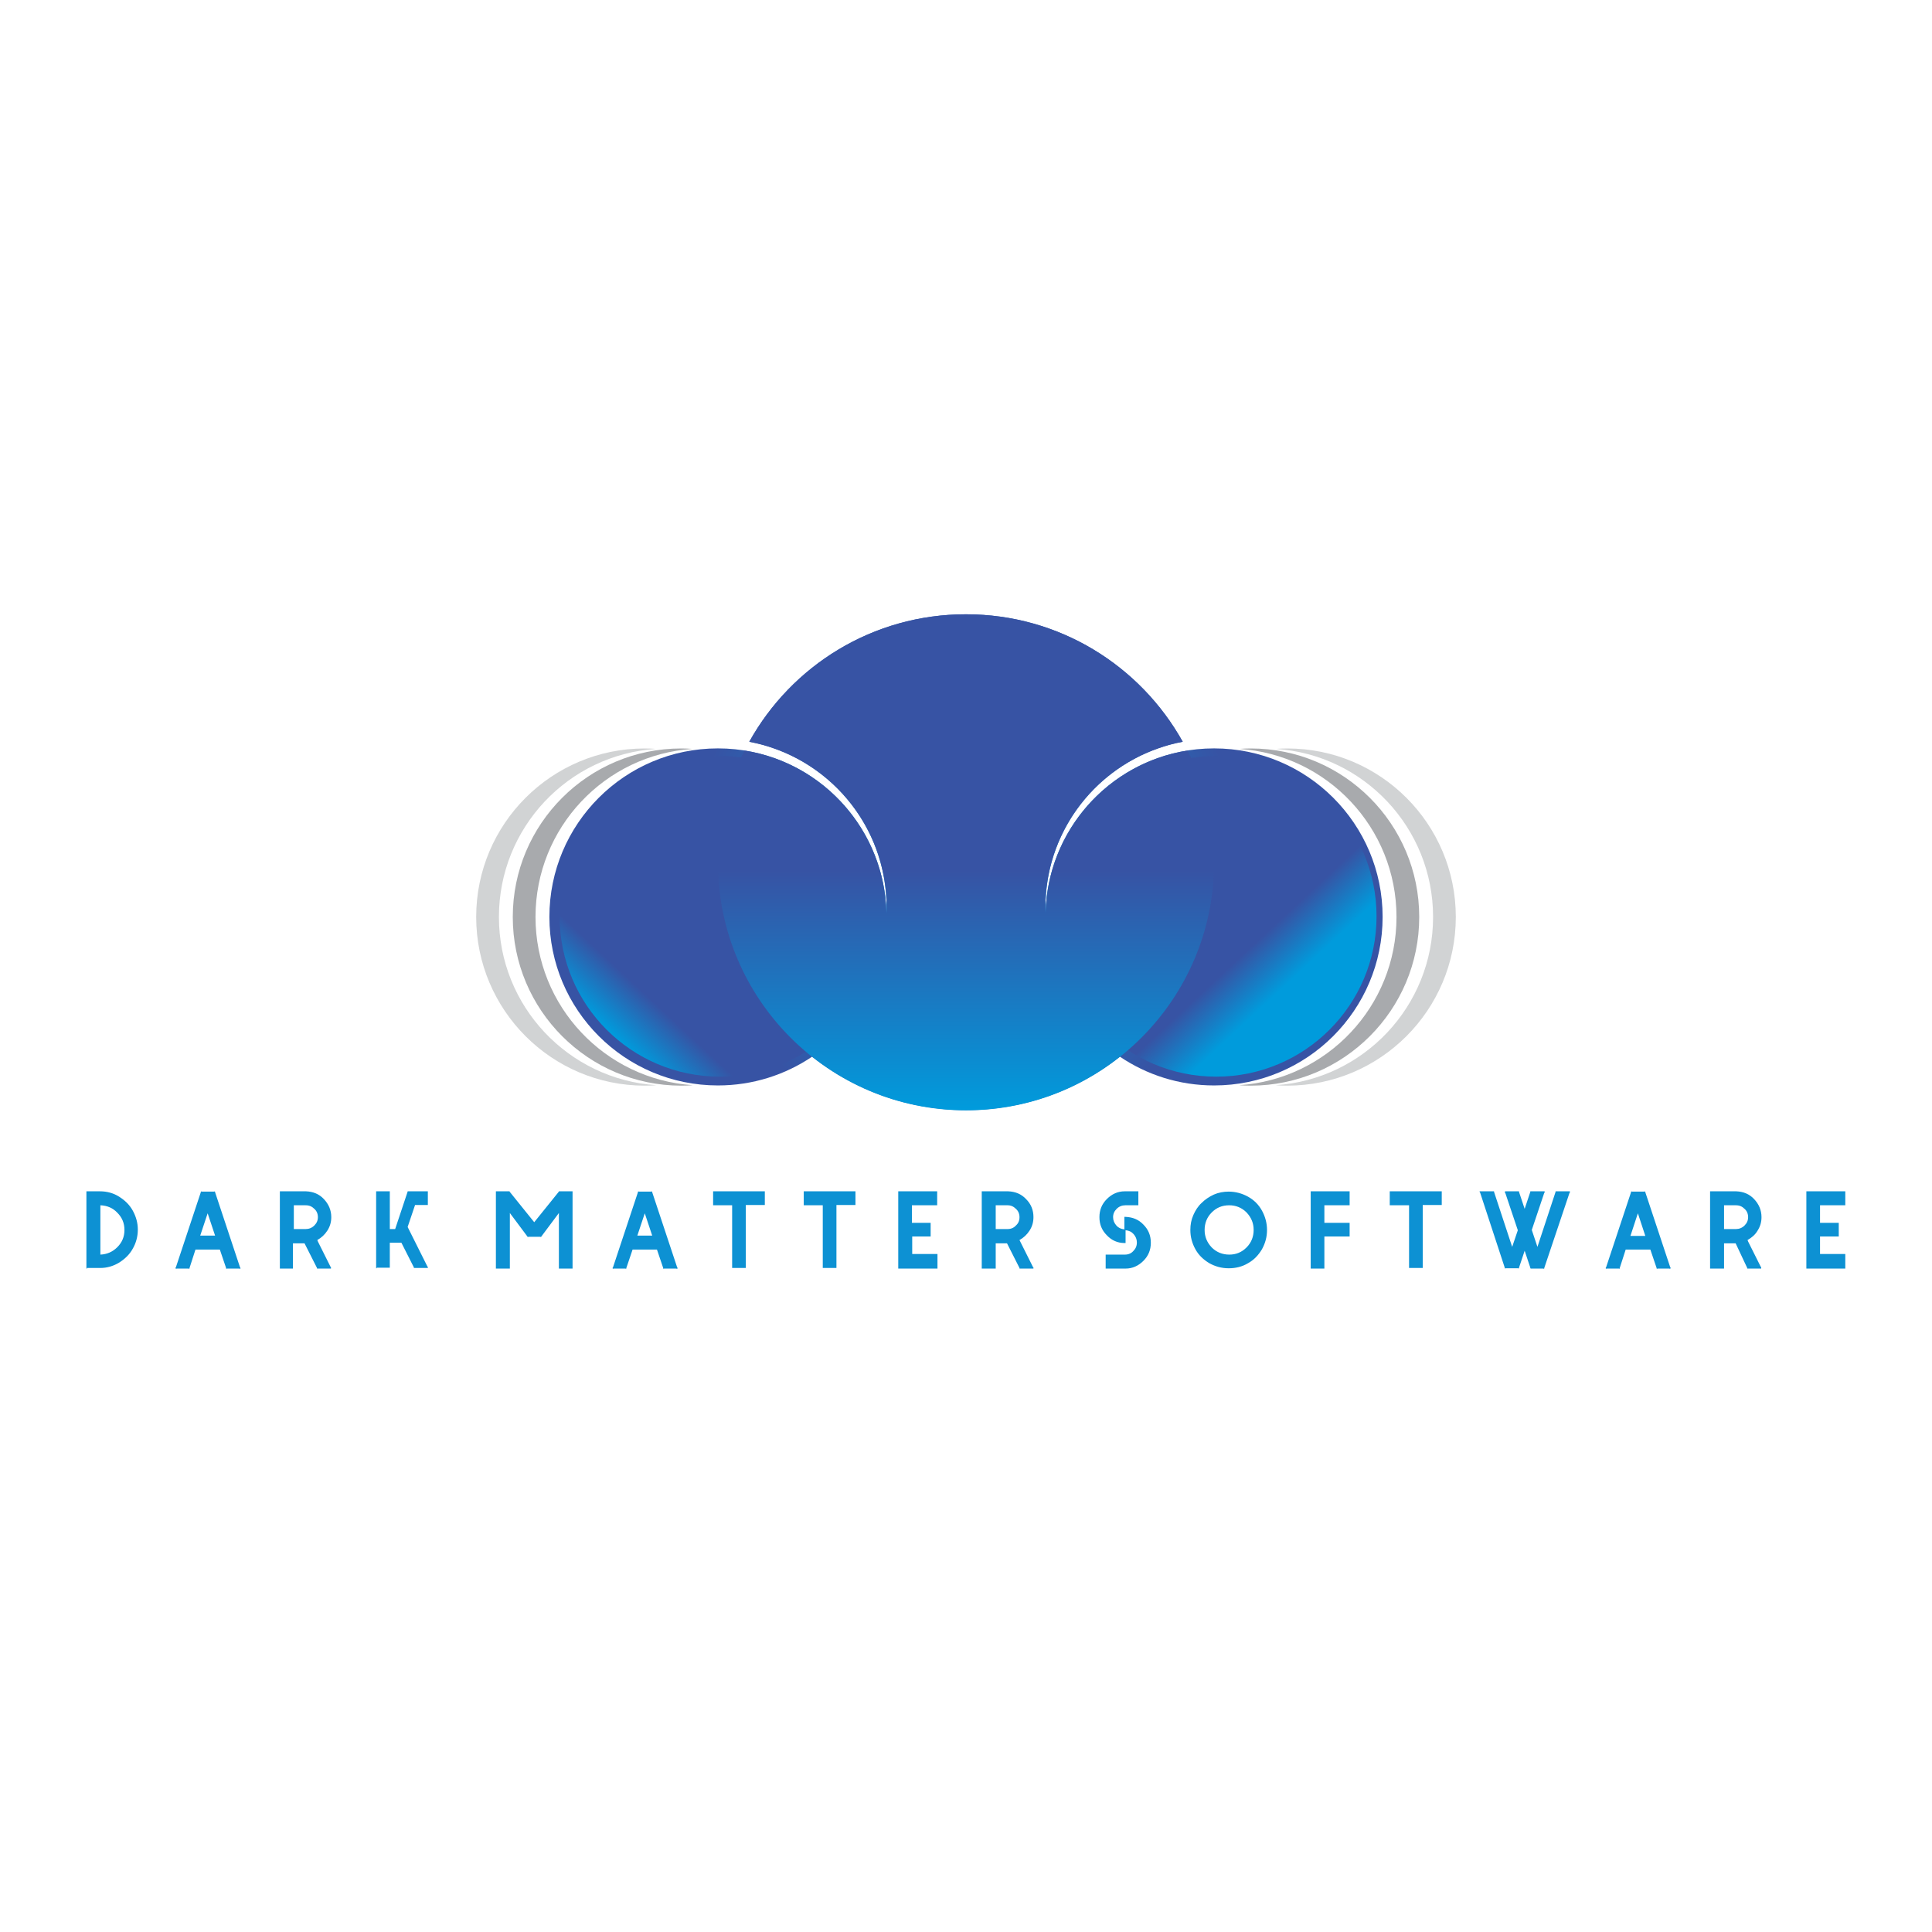 <?xml version="1.0" encoding="utf-8"?>
<!-- Generator: Adobe Illustrator 23.0.6, SVG Export Plug-In . SVG Version: 6.00 Build 0)  -->
<svg version="1.1" id="Layer_1" xmlns="http://www.w3.org/2000/svg" xmlns:xlink="http://www.w3.org/1999/xlink" x="0px" y="0px"
	 viewBox="0 0 1024 1024" style="enable-background:new 0 0 1024 1024;" xml:space="preserve">
<style type="text/css">
	.st0{fill:url(#SVGID_1_);}
	.st1{fill:url(#SVGID_2_);}
	.st2{fill:url(#SVGID_3_);}
	.st3{fill:url(#SVGID_4_);}
	.st4{fill:#A8AAAD;}
	.st5{fill:#D1D3D4;}
	.st6{fill:#0D91D3;}
</style>
<desc>Created with Fabric.js 3.1.0</desc>
<g transform="matrix(1.575 0 0 1.575 512 457.015)">
	<g id="logo-logo" transform="matrix(0.51 0 0 -0.51 0.003 -0.018)">
		
			<radialGradient id="SVGID_1_" cx="-382.341" cy="-562.238" r="1" gradientTransform="matrix(181.709 0 0 -181.709 69474.945 -102163.859)" gradientUnits="userSpaceOnUse">
			<stop  offset="0" style="stop-color:#009BDC"/>
			<stop  offset="9.696999e-02" style="stop-color:#009BDC"/>
			<stop  offset="1" style="stop-color:#3753A4"/>
		</radialGradient>
		<path class="st0" d="M-143,79.5c51.6-9.7,90.6-54.9,90.6-109.3l0,0c0-1.3,0-2.5-0.1-3.8l0,0c-1.4,60.3-50.6,108.7-111.2,108.7l0,0
			c-61.4,0-111.2-49.8-111.2-111.2l0,0c0-61.4,49.8-111.2,111.2-111.2l0,0c23,0,44.4,7,62.2,19l0,0c27.9-22.1,63.1-35.3,101.5-35.3
			l0,0c38.3,0,73.6,13.2,101.5,35.3l0,0c17.8-12,39.1-19,62.2-19l0,0c61.4,0,111.2,49.8,111.2,111.2l0,0
			c0,61.4-49.8,111.2-111.2,111.2l0,0c-60.6,0-109.8-48.4-111.2-108.7l0,0c0,1.3-0.1,2.5-0.1,3.8l0,0c0,54.4,39,99.6,90.6,109.3l0,0
			c-28,50.2-81.5,84.1-143,84.1l0,0C-61.5,163.6-115.1,129.7-143,79.5"/>
	</g>
	<g transform="matrix(0.51 0 0 -0.51 84.2 18.194)">
		
			<linearGradient id="SVGID_2_" gradientUnits="userSpaceOnUse" x1="-547.606" y1="-525.224" x2="-546.606" y2="-525.224" gradientTransform="matrix(115.956 -124.348 -124.348 -115.956 -1884.293 -128919.109)">
			<stop  offset="0" style="stop-color:#3753A4"/>
			<stop  offset="0.799" style="stop-color:#3753A4"/>
			<stop  offset="1" style="stop-color:#009BDC"/>
		</linearGradient>
		<path class="st1" d="M-105.8,0c0-58.4,47.4-105.8,105.8-105.8l0,0c58.4,0,105.8,47.4,105.8,105.8l0,0
			c0,58.4-47.4,105.8-105.8,105.8l0,0C-58.4,105.8-105.8,58.4-105.8,0"/>
	</g>
	<g transform="matrix(0.51 0 0 -0.51 -82.796 18.194)">
		
			<linearGradient id="SVGID_3_" gradientUnits="userSpaceOnUse" x1="-219.05" y1="-524.065" x2="-218.05" y2="-524.065" gradientTransform="matrix(115.956 124.348 -124.348 115.956 -39838.27 87929.633)">
			<stop  offset="0" style="stop-color:#009BDC"/>
			<stop  offset="0.201" style="stop-color:#3753A4"/>
			<stop  offset="1" style="stop-color:#3753A4"/>
		</linearGradient>
		<path class="st2" d="M-105.8,0c0-58.4,47.4-105.8,105.8-105.8l0,0c58.4,0,105.8,47.4,105.8,105.8l0,0
			c0,58.4-47.4,105.8-105.8,105.8l0,0C-58.4,105.8-105.8,58.4-105.8,0"/>
	</g>
	<g transform="matrix(0.51 0 0 -0.51 0.003 0)">
		
			<linearGradient id="SVGID_4_" gradientUnits="userSpaceOnUse" x1="-380.381" y1="-562.384" x2="-379.381" y2="-562.384" gradientTransform="matrix(-1.148734e-05 262.964 262.964 1.148734e-05 147886.969 99863.102)">
			<stop  offset="0" style="stop-color:#009BDC"/>
			<stop  offset="0.599" style="stop-color:#3753A4"/>
			<stop  offset="1" style="stop-color:#3753A4"/>
		</linearGradient>
		<path class="st3" d="M-143,79.5c5.6-1.1,11.1-2.5,16.3-4.4l0,0c43.3-15.2,74.3-56.4,74.3-104.9l0,0c0-1.3,0-2.5-0.1-3.8l0,0
			c-1.2,54.3-41.4,99.1-93.7,107.3l0,0c-11.2-22.2-17.5-47.2-17.5-73.7l0,0c0-90.4,73.3-163.7,163.7-163.7l0,0
			c90.4,0,163.7,73.3,163.7,163.7l0,0c0,26.5-6.3,51.6-17.5,73.7l0,0c-52.3-8.2-92.5-53-93.7-107.3l0,0c0,1.3-0.1,2.5-0.1,3.8l0,0
			c0,48.5,31,89.7,74.3,104.9l0,0c5.3,1.9,10.7,3.4,16.3,4.4l0,0c-28,50.2-81.5,84.1-143,84.1l0,0C-61.5,163.7-115.1,129.7-143,79.5
			"/>
	</g>
	<g transform="matrix(0.51 0 0 -0.51 122.226 18.415)">
		<path class="st4" d="M-51.8,111.2c-2.5,0-5-0.1-7.5-0.3C-1.4,107.1,44.4,58.9,44.4,0c0-58.9-45.8-107.1-103.8-111
			c2.5-0.2,5.1-0.3,7.7-0.3C9.6-111.2,59.4-61.4,59.4,0C59.4,61.4,9.6,111.2-51.8,111.2"/>
	</g>
	<g transform="matrix(0.51 0 0 -0.51 134.538 18.415)">
		<path class="st5" d="M-51.8,111.2c-2.5,0-5-0.1-7.5-0.3C-1.4,107.1,44.4,58.9,44.4,0c0-58.9-45.8-107.1-103.8-111
			c2.5-0.2,5.1-0.3,7.7-0.3C9.6-111.2,59.4-61.4,59.4,0C59.4,61.4,9.6,111.2-51.8,111.2"/>
	</g>
	<g transform="matrix(0.51 0 0 -0.51 -122.226 18.415)">
		<path class="st4" d="M51.8,111.2c2.5,0,5-0.1,7.5-0.3C1.4,107.1-44.4,58.9-44.4,0c0-58.9,45.8-107.1,103.8-111
			c-2.5-0.2-5.1-0.3-7.7-0.3C-9.6-111.2-59.4-61.4-59.4,0C-59.4,61.4-9.6,111.2,51.8,111.2"/>
	</g>
	<g transform="matrix(0.51 0 0 -0.51 -134.538 18.415)">
		<path class="st5" d="M51.8,111.2c2.5,0,5-0.1,7.5-0.3C1.4,107.1-44.4,58.9-44.4,0c0-58.9,45.8-107.1,103.8-111
			c-2.5-0.2-5.1-0.3-7.7-0.3C-9.6-111.2-59.4-61.4-59.4,0C-59.4,61.4-9.6,111.2,51.8,111.2"/>
	</g>
</g>
<g transform="matrix(1.575 0 0 1.575 512 651.896)">
	<path class="st6" d="M-295.8,13h-0.2v-0.2v-25.3v-0.2V-13h0.4h3.8h0.2h0.2c2.3,0,4.5,0.6,6.4,1.8s3.5,2.7,4.6,4.7
		c1.1,2,1.7,4.1,1.7,6.4s-0.6,4.5-1.7,6.4c-1.1,2-2.7,3.5-4.6,4.7c-2,1.2-4.1,1.8-6.4,1.8l0,0h-0.2h-2.3h-1.7H-295.8z M-291.3-8.3
		V8.3c2.2-0.1,4.1-0.9,5.7-2.5c1.6-1.6,2.4-3.5,2.4-5.8s-0.8-4.2-2.4-5.8C-287.1-7.4-289-8.2-291.3-8.3L-291.3-8.3z M-266,13
		L-266,13v-0.2v-0.2h0.1l8.4-25.3v-0.2h0.1V-13l0.2,0.1h4.2l0.2-0.1l0,0.1h0.1v0.2l8.4,25.3h0.1v0.2l0.1,0.2l-0.1,0V13h-0.2
		l-0.2,0.1l0-0.1h-4.1l-0.2,0.1l0-0.1h-0.1v-0.2l-2.1-6.2h-8.2l-2,6.2V13h-0.1l0,0.1l-0.2-0.1h-4.1l0,0.1l-0.2-0.1L-266,13L-266,13z
		 M-255.2-5.6l-2.5,7.5h0.4h4.2h0.4L-255.2-5.6z M-230.7,13h-0.2v-0.2v-0.2v-25.1v-0.2V-13h0.2h0.2h4h0.2h4h0.2v0
		c2.4,0.1,4.4,0.9,6,2.6s2.5,3.7,2.5,6.1l0,0c0,1.6-0.4,3.1-1.3,4.5s-2,2.4-3.4,3.2l0,0l0.2,0.5l0.1,0.2l4.2,8.4h0.1V13h-0.2h-4.3
		h-0.2v-0.2l-4.2-8.3h-3.9v8V13h-0.2h-4H-230.7z M-226.2-8.3v8h4c1.1,0,2.1-0.4,2.9-1.2c0.8-0.8,1.2-1.7,1.2-2.8
		c0-1.1-0.4-2.1-1.2-2.8c-0.8-0.8-1.7-1.2-2.9-1.2l0,0H-226.2z M-198.3,12.9h-0.2v-0.2v-25.3v-0.2V-13h0.4h3.8h0.2h0.2v0.2v0.2v12.3
		h1.8l4.2-12.6V-13h0.2h6.4h0.2v0.2v4v0.4h-0.2h-4.1l-2.5,7.4l0.3,0.6h0l0.1,0.2l6.3,12.6h0.1v0.4h-0.2h-4.3h-0.2v-0.2l-4.2-8.3
		h-3.9v8v0.4h-0.2h-4H-198.3z M-158,13h-0.2v-0.2v-0.2v-25.1v-0.2V-13h0.2h0.2h3.9h0.2h0.1v0.1l8.3,10.3l8.3-10.3V-13h0.1h0.2h0.1h4
		h0.2v0.2v25.3V13h-0.2h-4h-0.2h-0.2v-0.2V-5.7l-5.9,7.9v0.1h-0.1l-0.1,0.1l-0.1-0.1h-4.1l-0.1,0.1l-0.1-0.1h-0.1V2.2l-5.9-7.9v18.2
		V13h-0.2h-4H-158z M-118.9,13L-118.9,13v-0.2v-0.2h0.1l8.4-25.3v-0.2h0.1V-13l0.2,0.1h4.2l0.2-0.1l0,0.1h0.1v0.2l8.4,25.3h0.1v0.2
		l0.1,0.2l-0.1,0V13h-0.2l-0.2,0.1l0-0.1h-4.1l-0.2,0.1l0-0.1h-0.1v-0.2l-2.1-6.2h-8.2l-2.1,6.2V13h-0.1l0,0.1l-0.2-0.1h-4.1l0,0.1
		l-0.2-0.1L-118.9,13L-118.9,13z M-108.1-5.6l-2.5,7.5h0.4h4.2h0.4L-108.1-5.6z M-84.7-8.3h-0.4v-0.2v-0.2v-3.8v-0.2V-13h0.4h16.8
		h0.2v0.2v4v0.4h-0.2h-6.2v20.8v0.4h-0.2h-4h-0.2h-0.2v-0.2v-0.2V-8.3H-84.7z M-54.2-8.3h-0.4v-0.2v-0.2v-3.8v-0.2V-13h0.4h16.8h0.2
		v0.2v4v0.4h-0.2h-6.2v20.8v0.4h-0.2h-4H-48h-0.2v-0.2v-0.2V-8.3H-54.2z M-22.6,13h-0.2v-0.2v-0.2v-25.1v-0.2V-13h0.2h0.2h4h0.2h8.3
		h0.2v0.2v4v0.5h-0.2h-8.3v5.9h6.1h0.2v0.2v4v0.4H-12h-6.1v5.9h8.3h0.2v0.2v4V13h-0.2h-8.5h-4H-22.6z M5.5,13H5.3v-0.2v-0.2v-25.1
		v-0.2V-13h0.2h0.2h4H10h4h0.2v0c2.4,0.1,4.4,0.9,6,2.6c1.7,1.7,2.5,3.7,2.5,6.1l0,0c0,1.6-0.4,3.1-1.3,4.5s-2,2.4-3.4,3.2l0,0
		L18.3,4l0.1,0.2l4.2,8.4h0.1V13h-0.2h-4.3H18v-0.2l-4.2-8.3H10v8V13H9.8h-4H5.5z M10-8.3v8h4c1.1,0,2.1-0.4,2.8-1.2
		C17.6-2.2,18-3.1,18-4.3c0-1.1-0.4-2.1-1.2-2.8c-0.8-0.8-1.7-1.2-2.8-1.2l0,0H10z M47.4,1.8c-1.7-1.7-2.5-3.7-2.5-6.1
		c0-2.4,0.8-4.4,2.5-6.1c1.7-1.7,3.7-2.6,6-2.6l0,0h0.2h0.2h4h0.2v0.2v4v0.5h-0.2h-4h-0.2c-1.1,0-2.1,0.4-2.9,1.2
		c-0.8,0.8-1.2,1.7-1.2,2.8l0,0c0,1.1,0.4,2,1.1,2.8c0.7,0.8,1.6,1.2,2.7,1.3l0,0V-4v-0.2v-0.2h0.2h0.2c2.4,0.1,4.4,0.9,6,2.6
		c1.7,1.7,2.5,3.7,2.5,6.1c0,2.4-0.8,4.4-2.5,6.1s-3.7,2.6-6,2.6l0,0h-0.2h-6.2h-0.2H47v-0.2v-4V8.5V8.3h0.4h5.9h0.2
		c1.1,0,2.1-0.4,2.8-1.2c0.8-0.8,1.2-1.7,1.2-2.9l0,0c0-1.1-0.4-2-1.1-2.8c-0.7-0.8-1.6-1.2-2.7-1.3l0,0V4v0.4h-0.2h-0.2v0
		C51,4.4,49,3.5,47.4,1.8z M75.5,0L75.5,0c0-1.8,0.3-3.4,1-5c0.7-1.6,1.6-3,2.8-4.1c1.2-1.2,2.6-2.1,4.1-2.8c1.6-0.7,3.3-1,5-1l0,0
		c2.3,0,4.5,0.6,6.5,1.7s3.6,2.7,4.7,4.7s1.7,4.2,1.7,6.5c0,2.4-0.6,4.5-1.7,6.5c-1.2,2-2.7,3.6-4.7,4.7c-2,1.2-4.2,1.7-6.5,1.7
		c-2.4,0-4.5-0.6-6.5-1.7c-2-1.2-3.6-2.7-4.7-4.7C76.1,4.5,75.5,2.4,75.5,0z M82.7-5.9c-1.6,1.6-2.4,3.6-2.4,5.9s0.8,4.2,2.4,5.9
		c1.6,1.6,3.6,2.4,5.9,2.4c2.3,0,4.2-0.8,5.8-2.4s2.4-3.6,2.4-5.9c0-2.3-0.8-4.2-2.4-5.9c-1.6-1.6-3.6-2.4-5.8-2.4
		C86.2-8.3,84.3-7.5,82.7-5.9z M116.2,13h-0.2v-0.2v-0.2v-25.1v-0.2V-13h0.2h0.2h4h0.2h8.3h0.2v0.2v4v0.5h-0.2h-8.3v5.9h8.3h0.2v0.2
		v4v0.4h-0.2h-8.3v10.2V13h-0.2h-4H116.2z M143.1-8.3h-0.5v-0.2v-0.2v-3.8v-0.2V-13h0.5h16.8h0.2v0.2v4v0.4h-0.2h-6.2v20.8v0.4h-0.2
		h-4h-0.2h-0.2v-0.2v-0.2V-8.3H143.1z M172.9-12.8l-0.1-0.2l0.1,0V-13h0.2l0.2,0l0,0h4.1l0.2,0l0,0h0.1v0.2l6.1,18.5l1.9-5.6
		l-4.2-12.5h-0.1v-0.2l-0.1-0.2l0.1,0V-13h0.2l0.2,0l0,0h4l0.2,0l0,0h0.1v0.2l1.9,5.7l1.9-5.7V-13h0.1l0,0l0.2,0h4.1l0,0l0.2,0h0.2
		v0.1l0.1,0l-0.1,0.2v0.2h-0.1l-4.2,12.5l1.9,5.7l6.1-18.5V-13h0.1l0,0l0.2,0h4.1l0,0l0.2,0h0.2v0.1l0.1,0l-0.1,0.2v0.2h-0.1
		l-8.5,25.3v0.2h-0.1l0,0.1l-0.2-0.1h-4.2L190,13l0-0.1h-0.1v-0.2L188,7l-1.9,5.7v0.2h-0.1l0,0.1l-0.2-0.1h-4.2l-0.2,0.1l0-0.1h-0.1
		v-0.2L173-12.6h-0.1V-12.8z M215.3,13L215.3,13v-0.2v-0.2h0.1l8.4-25.3v-0.2h0.1V-13l0.2,0.1h4.2l0.2-0.1l0,0.1h0.1v0.2l8.4,25.3
		h0.1v0.2l0,0.2l0,0V13h-0.2l-0.2,0.1l0-0.1h-4l-0.2,0.1l0-0.1h-0.1v-0.2l-2.1-6.2H222l-2,6.2V13h-0.1l0,0.1l-0.2-0.1h-4.1l0,0.1
		l-0.2-0.1L215.3,13L215.3,13z M226.1-5.6L223.6,2h0.4h4.2h0.4L226.1-5.6z M250.6,13h-0.2v-0.2v-0.2v-25.1v-0.2V-13h0.2h0.2h4h0.2h4
		h0.2v0c2.4,0.1,4.4,0.9,6,2.6s2.5,3.7,2.5,6.1l0,0c0,1.6-0.4,3.1-1.3,4.5c-0.8,1.4-2,2.4-3.4,3.2l0,0l0.2,0.5l0.1,0.2l4.2,8.4h0.1
		V13h-0.2h-4.3h-0.2v-0.2L259,4.5h-3.9v8V13h-0.2h-4H250.6z M255.1-8.3v8h4c1.1,0,2.1-0.4,2.9-1.2c0.8-0.8,1.2-1.7,1.2-2.8
		c0-1.1-0.4-2.1-1.2-2.8c-0.8-0.8-1.7-1.2-2.9-1.2l0,0H255.1z M283,13h-0.2v-0.2v-0.2v-25.1v-0.2V-13h0.2h0.2h4h0.2h8.3h0.2v0.2v4
		v0.5h-0.2h-8.3v5.9h6.1h0.2v0.2v4v0.4h-0.2h-6.1v5.9h8.3h0.2v0.2v4V13h-0.2h-8.5h-4H283z"/>
</g>
</svg>
